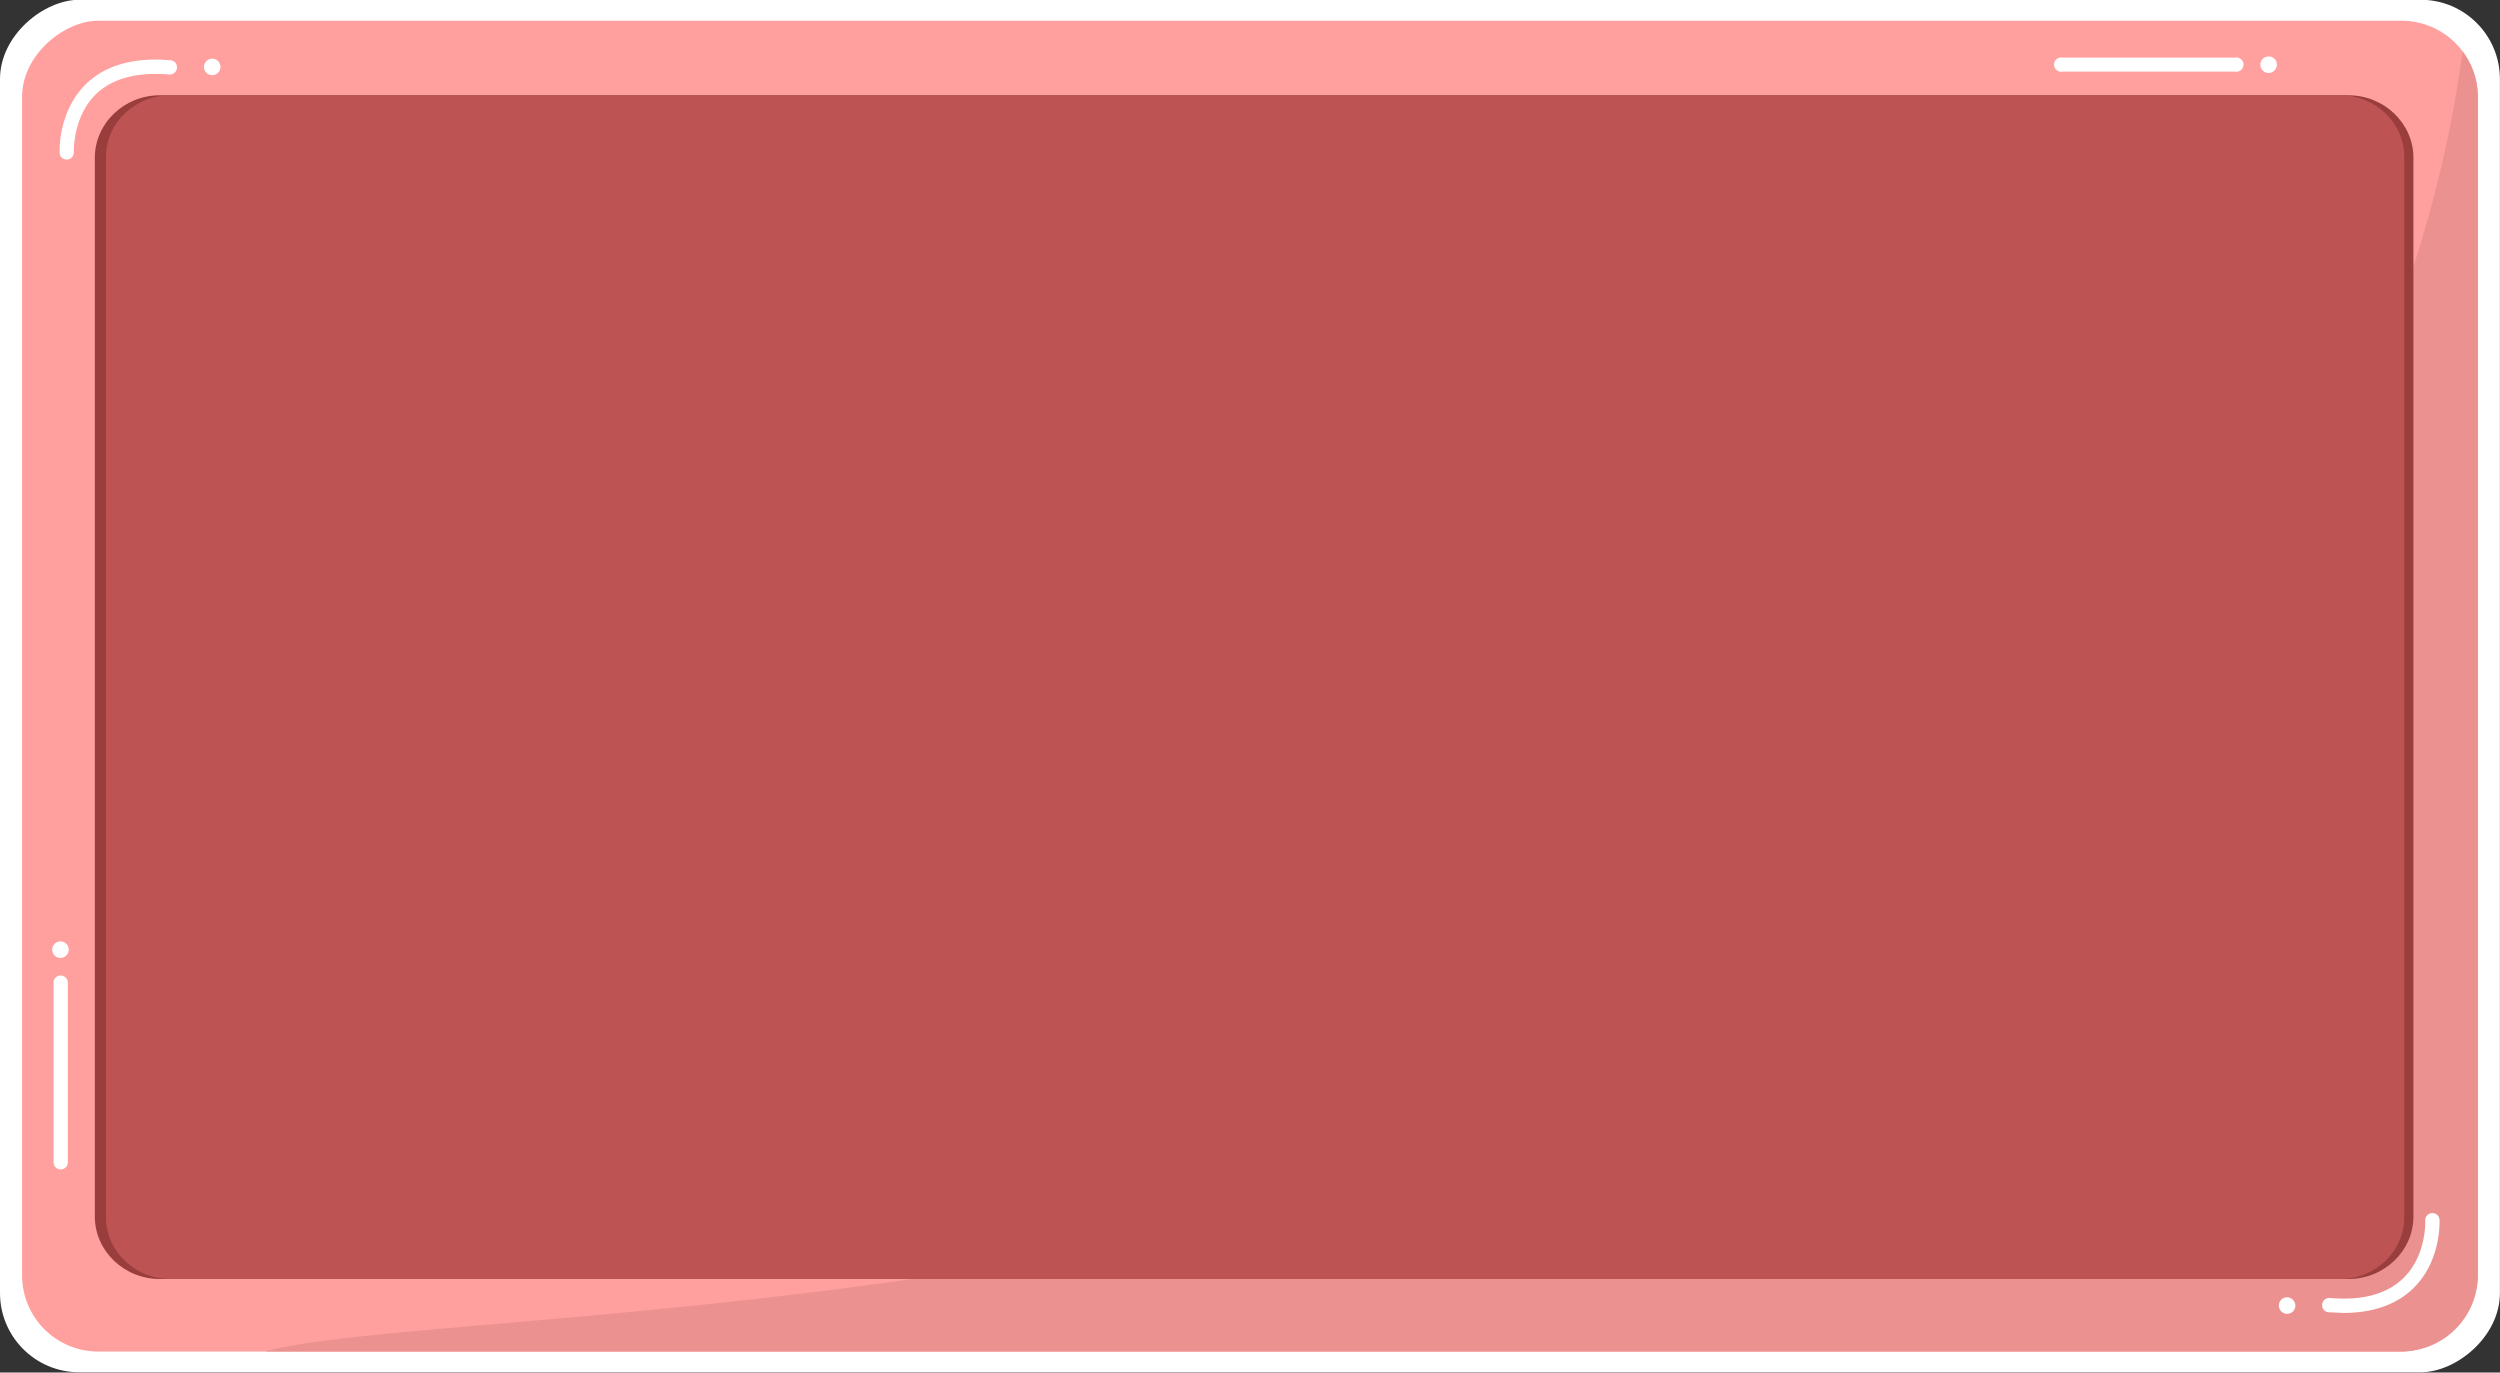 <svg id="b3729214-112c-4f77-9c11-981d17602a13" data-name="框" xmlns="http://www.w3.org/2000/svg" viewBox="0 0 1120.4 615.1"><rect x="0" y="0" width="1120.4" height="615.1" fill="#333333" stroke="none"/><title>04_人物簡介前導頁_綠色消費</title><rect x="652.5" y="-150.2" width="615.1" height="1120.36" rx="35.5" transform="translate(150.2 1267.5) rotate(-90)" fill="#fff"/><rect x="661.8" y="-140.3" width="596.4" height="1100.51" rx="34.1" transform="translate(150.2 1267.5) rotate(-90)" fill="#ff9f9e"/><path d="M1510.3,145.9V674.1a34.3,34.3,0,0,1-34.1,34.1H518.6c73.4-20.5,469.7-10.1,720.7-172.6,221.3-143.3,257.3-358.4,264.1-410.1A33.9,33.9,0,0,1,1510.3,145.9Z" transform="translate(-399.8 -102.5)" fill="#eb9291"/><path d="M442.3,173.2V647.7c0,15.4,13.1,28,29.1,28h980.9c16,0,29.1-12.6,29.1-28V173.2c0-15.4-13.1-28-29.1-28H471.4C455.4,145.2,442.3,157.8,442.3,173.2Z" transform="translate(-399.8 -102.5)" fill="#993e3d"/><path d="M447.3,172.8V648.1c0,15.1,13,27.6,28.8,27.6h972.4c15.9,0,28.8-12.5,28.8-27.6V172.8c0-15.2-12.9-27.6-28.8-27.6H476.1C460.3,145.2,447.3,157.6,447.3,172.8Z" transform="translate(-399.8 -102.5)" fill="#bd5453"/><path d="M1450,690.9l-6.6-.3a3.1,3.1,0,0,1-2.9-3.4,3.2,3.2,0,0,1,3.4-3c14.5,1.3,25.5-1.7,32.9-8.8,10.6-10.2,9.9-25.8,9.9-25.9a3.2,3.2,0,1,1,6.4-.3c0,.7.8,18.6-11.9,30.8C1473.7,687.2,1463.2,690.9,1450,690.9Z" transform="translate(-399.8 -102.5)" fill="#fff"/><path d="M1424.8,683.9a3.7,3.7,0,1,0,3.7,3.7A3.8,3.8,0,0,0,1424.8,683.9Z" transform="translate(-399.8 -102.5)" fill="#fff"/><path d="M429.7,174a3.2,3.2,0,0,1-3.2-3.1c0-.7-.7-18.5,11.9-30.8,8.7-8.4,21.4-12,37.8-10.6a3.1,3.1,0,0,1,2.9,3.4,3.2,3.2,0,0,1-3.4,3c-14.5-1.2-25.5,1.7-32.9,8.8-10.5,10.3-9.9,25.8-9.9,25.9a3.2,3.2,0,0,1-3,3.4Z" transform="translate(-399.8 -102.5)" fill="#fff"/><path d="M494.8,136.2a3.7,3.7,0,1,0-3.6-3.7A3.7,3.7,0,0,0,494.8,136.2Z" transform="translate(-399.8 -102.5)" fill="#fff"/><path d="M427,524.4a3.7,3.7,0,1,0,3.6,3.7A3.7,3.7,0,0,0,427,524.4Z" transform="translate(-399.8 -102.5)" fill="#fff"/><path d="M1416.5,127.8a3.7,3.7,0,1,0,3.7,3.7A3.6,3.6,0,0,0,1416.5,127.8Z" transform="translate(-399.8 -102.5)" fill="#fff"/><path d="M1401.5,134.6h-77.4a3.2,3.2,0,1,1,0-6.3h77.4a3.2,3.2,0,1,1,0,6.3Z" transform="translate(-399.8 -102.5)" fill="#fff"/><path d="M427,626.6a3.2,3.2,0,0,1-3.2-3.2V542.8a3.1,3.1,0,0,1,3.2-3.1,3.2,3.2,0,0,1,3.2,3.1v80.6A3.2,3.2,0,0,1,427,626.6Z" transform="translate(-399.8 -102.5)" fill="#fff"/></svg>